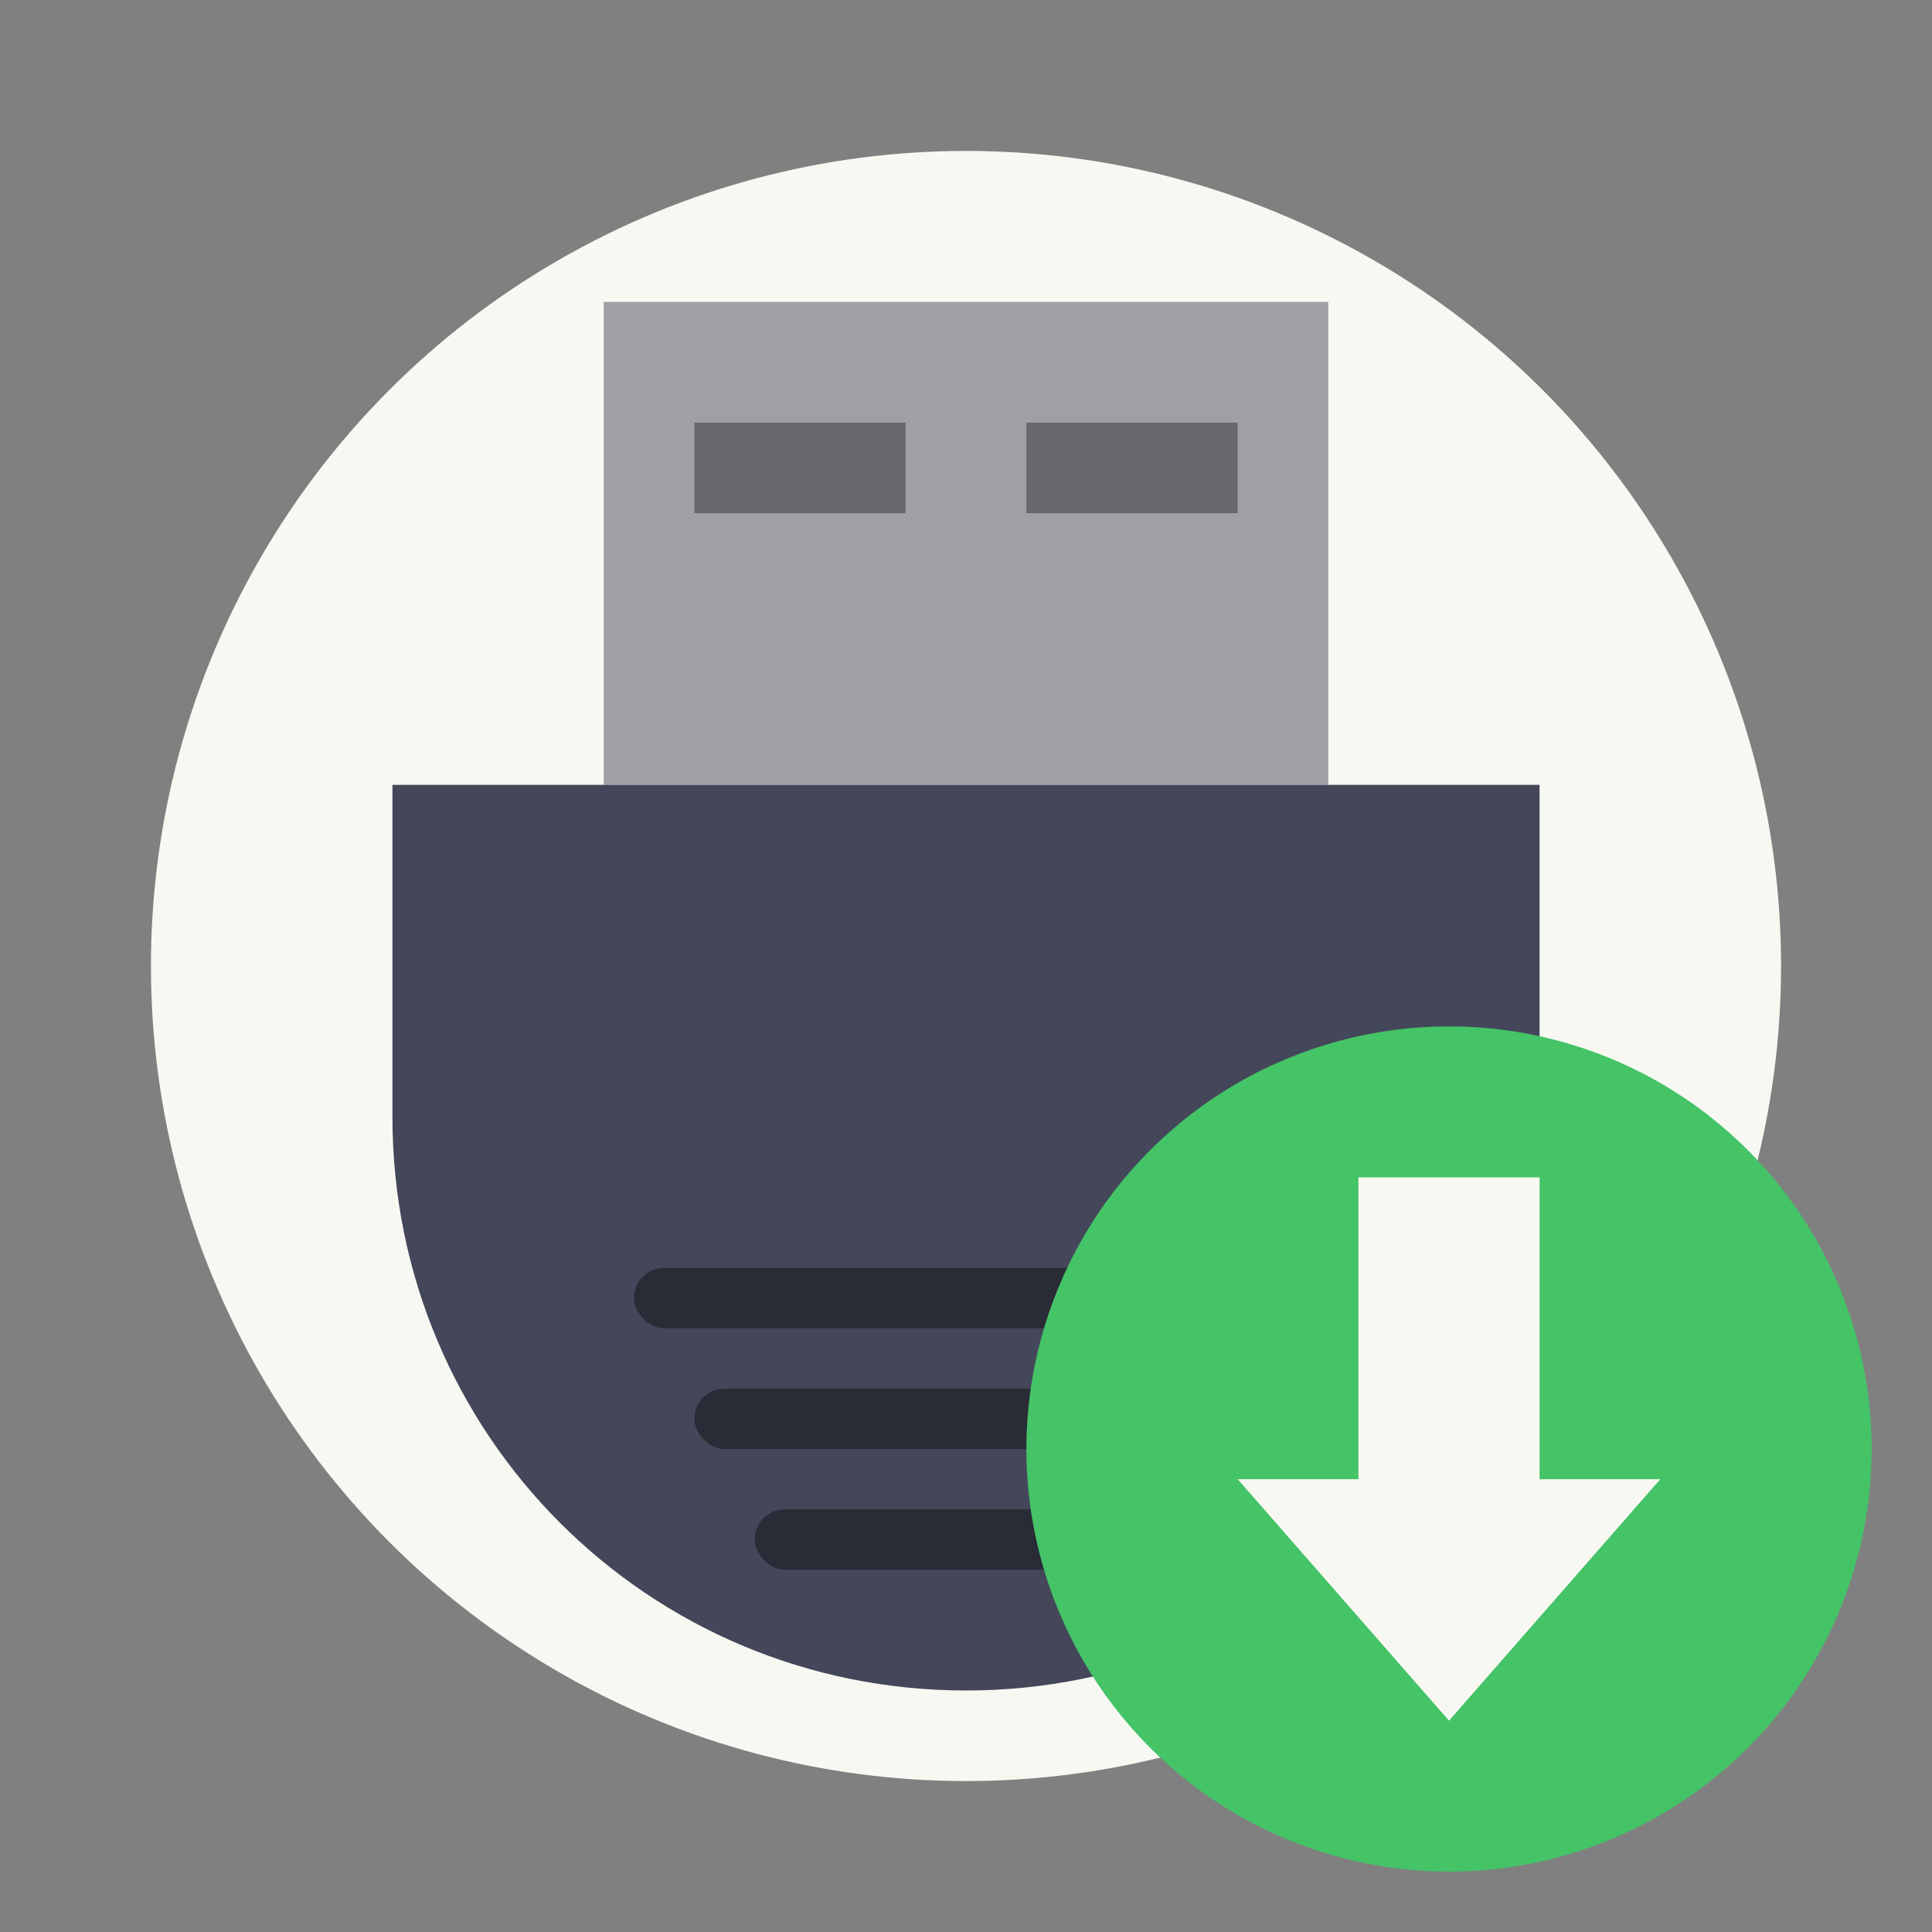 <?xml version="1.0" encoding="UTF-8" standalone="no"?>
<svg
   width="64"
   height="64"
   version="1"
   id="svg22"
   sodipodi:docname="usb-creator.svg"
   inkscape:version="1.2.2 (b0a8486541, 2022-12-01)"
   xmlns:inkscape="http://www.inkscape.org/namespaces/inkscape"
   xmlns:sodipodi="http://sodipodi.sourceforge.net/DTD/sodipodi-0.dtd"
   xmlns="http://www.w3.org/2000/svg"
   xmlns:svg="http://www.w3.org/2000/svg">
  <rect width="100%" height="100%" fill="#808080" stroke="none"/>
  <defs
     id="defs26" />
  <sodipodi:namedview
     id="namedview24"
     pagecolor="#505050"
     bordercolor="#eeeeee"
     borderopacity="1"
     inkscape:showpageshadow="0"
     inkscape:pageopacity="0"
     inkscape:pagecheckerboard="0"
     inkscape:deskcolor="#505050"
     showgrid="false"
     inkscape:zoom="15.921875"
     inkscape:cx="29.895976"
     inkscape:cy="32.031403"
     inkscape:window-width="2560"
     inkscape:window-height="1361"
     inkscape:window-x="0"
     inkscape:window-y="0"
     inkscape:window-maximized="1"
     inkscape:current-layer="svg22" />
  <circle
     cx="32"
     cy="32"
     r="27"
     fill="#f8f8f2"
     stroke-width="3.78"
     style="paint-order:stroke fill markers;fill:#f8f8f2"
     id="circle2" />
  <path
     d="m20 10h24v16h-24z"
     fill="#9ea0a6"
     stroke-width=".693"
     id="path4"
     style="fill:#9ea0a6" />
  <path
     d="m13 26v11c0 10.526 8.474 19 19 19s19-8.474 19-19v-11z"
     fill="#282a36"
     stroke-width=".999"
     id="path6"
     style="fill:#44475a" />
  <rect
     x="21"
     y="42"
     width="22"
     height="2"
     rx="1"
     ry="1"
     opacity=".4"
     stroke-width=".586"
     id="rect8" />
  <rect
     x="23"
     y="46"
     width="18"
     height="2"
     rx="1"
     ry="1"
     opacity=".4"
     stroke-width=".612"
     id="rect10" />
  <rect
     x="25"
     y="50"
     width="14"
     height="2"
     rx="1"
     ry="1"
     opacity=".4"
     stroke-width=".661"
     id="rect12" />
  <path
     d="m23 14h7v3h-7z"
     opacity=".35"
     stroke-width=".592"
     id="path14" />
  <path
     d="m34 14h7v3h-7z"
     opacity=".35"
     stroke-width=".592"
     id="path16" />
  <circle
     cx="48"
     cy="48"
     r="14"
     fill="#45d157"
     id="circle18"
     style="fill:#44c367" />
  <path
     d="M41 49l7 8 7-8h-4V39h-6v10z"
     fill="#f8f8f2"
     id="path20"
     style="fill:#f8f8f2" />
</svg>
